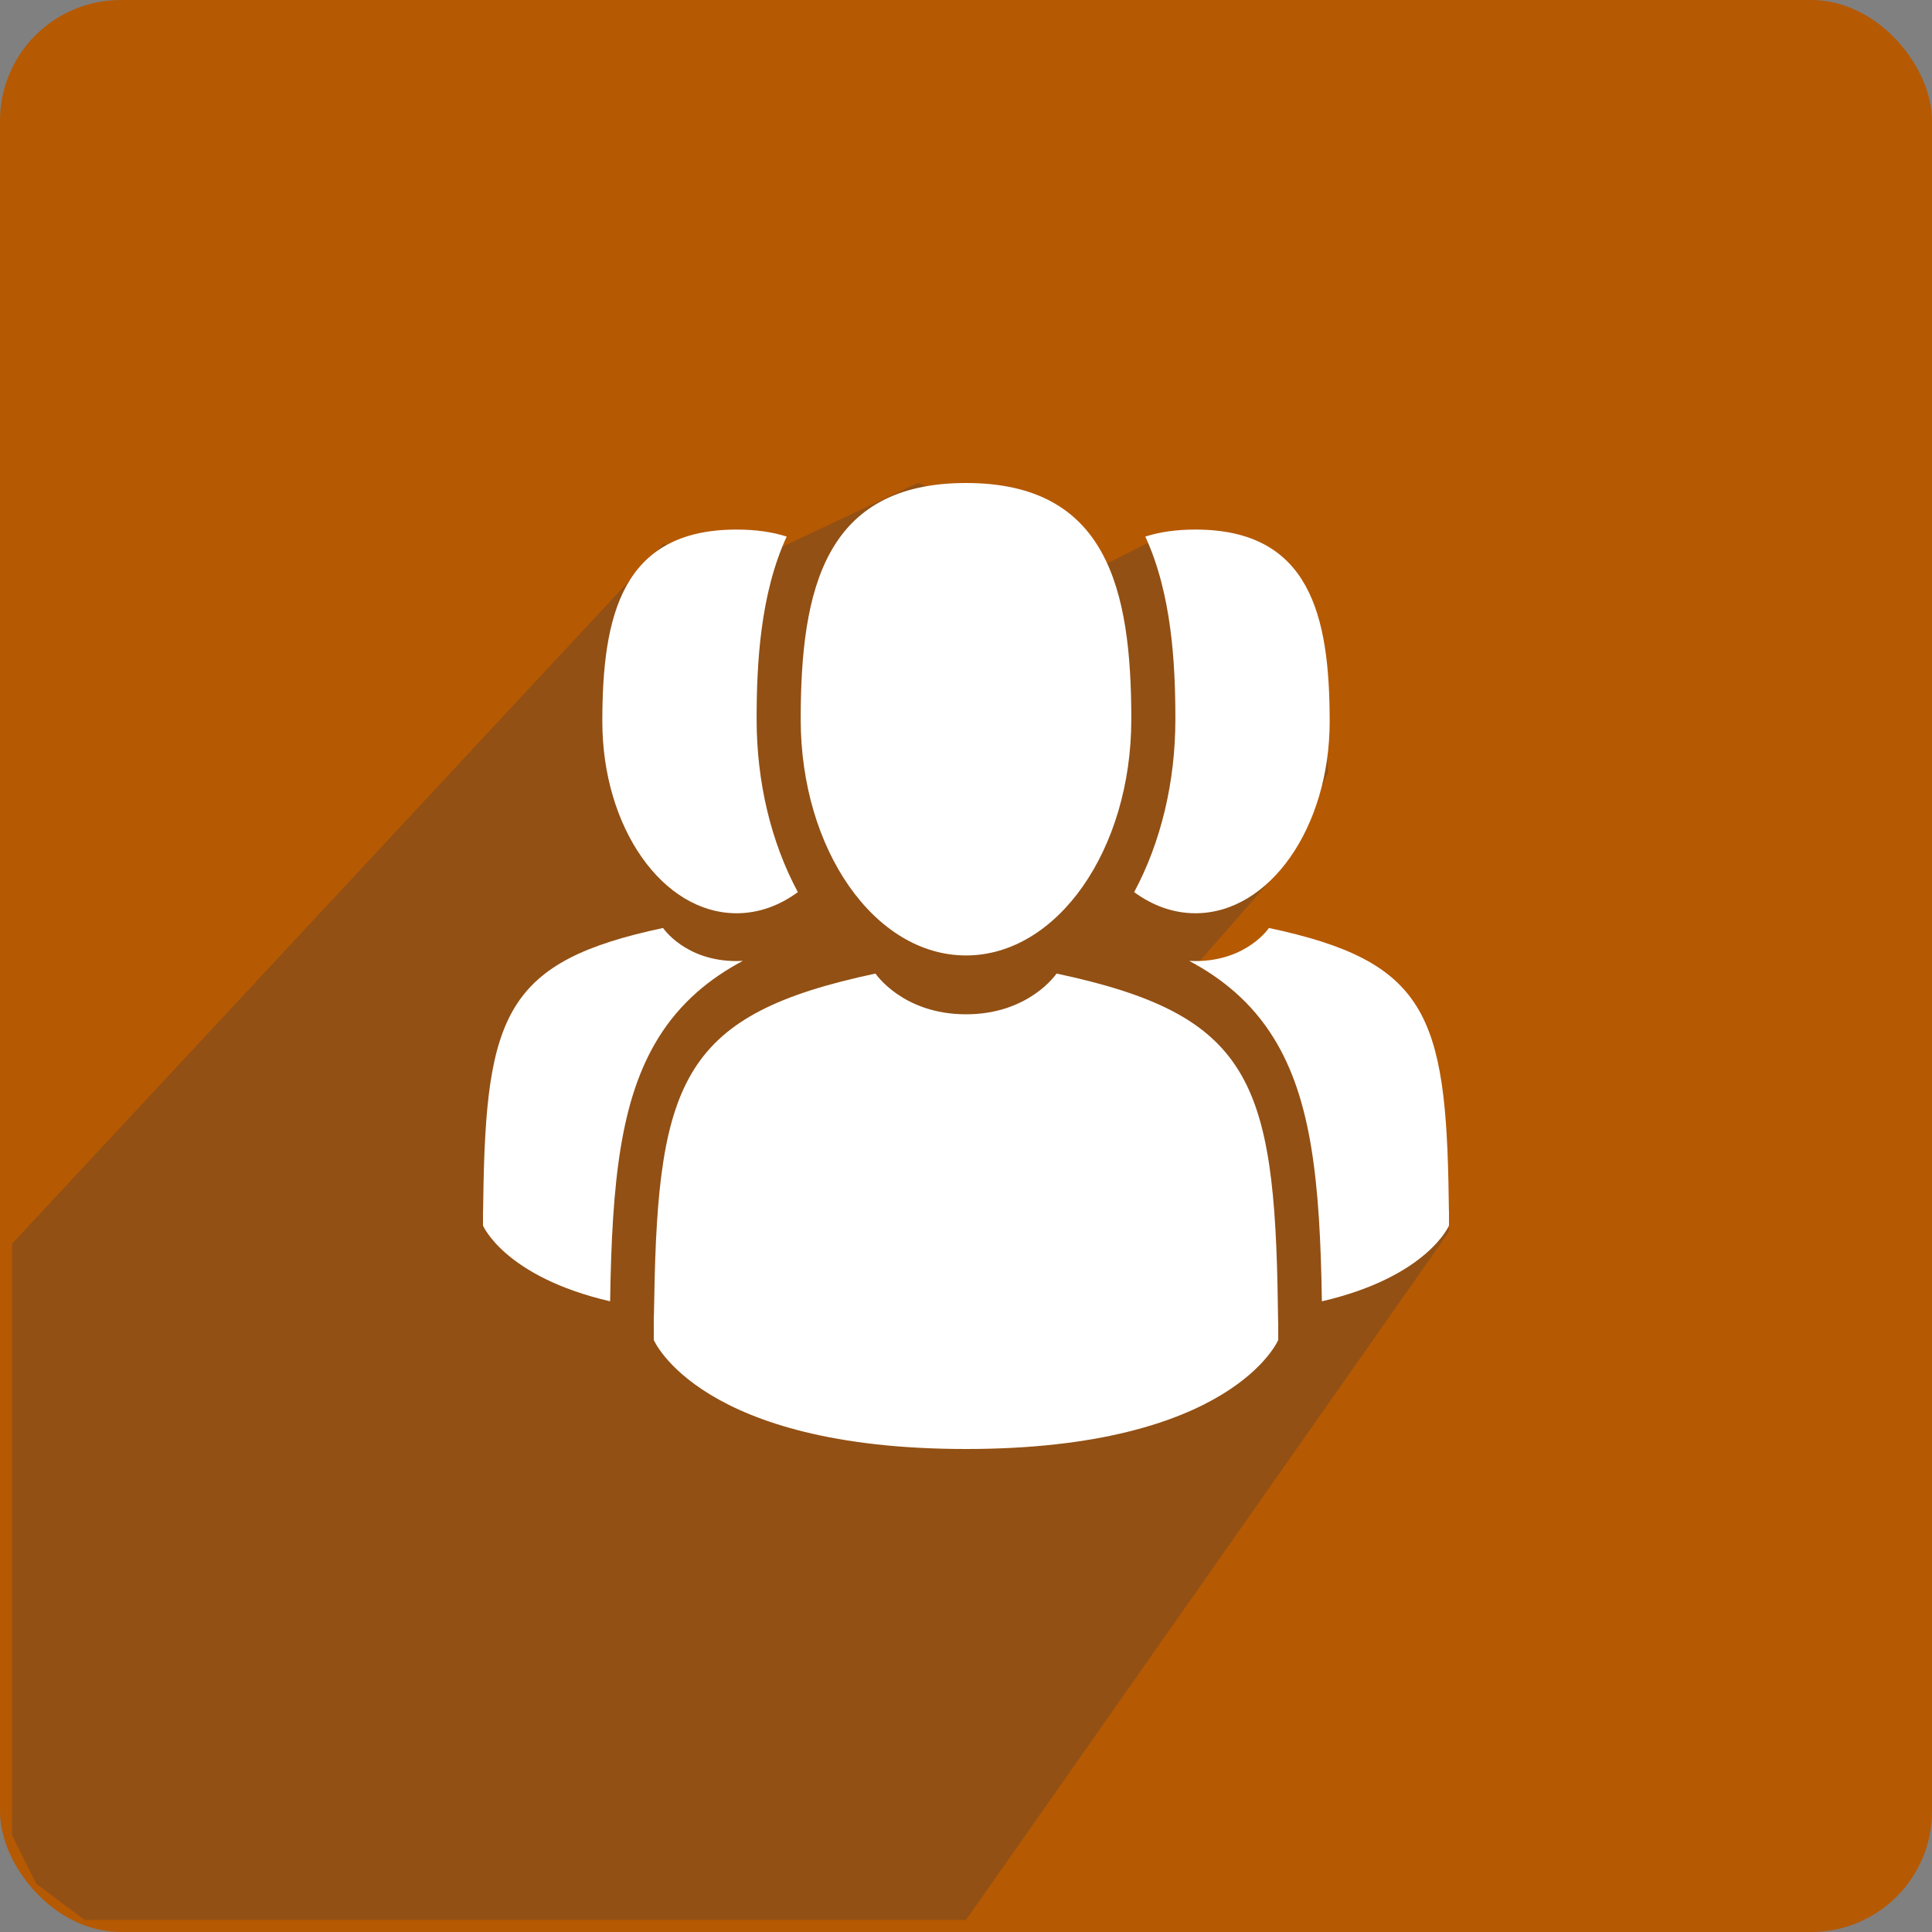 <svg width="80" height="80" viewBox="0 0 80 80" fill="none" xmlns="http://www.w3.org/2000/svg">
<rect x="0" y="0" width="80" height="80" fill="#808080" stroke="none"/>
<rect width="80" height="80" rx="5" fill="#B65903"/>
<path d="M0.5 51.5L27.5 22.5L29.5 24L38 20L43.5 22L44.5 24L47.5 22.5L54.5 26L55 32L53 36L49.5 40L56 40.5L57.5 41.5L58.5 43L59.5 46L60 51L40 79.5H27.5H22.5H16H6H3.5L1.5 78L0.5 76V69V51.5Z" fill="#3D3D3D" fill-opacity="0.3"/>
<path d="M40 39.563C43.781 39.563 46.845 35.183 46.845 29.781C46.845 24.379 45.839 20 40 20C34.161 20 33.155 24.379 33.155 29.781C33.155 35.183 36.22 39.563 40 39.563Z" fill="white"/>
<path d="M52.914 54.103C52.788 44.692 51.743 42.011 43.749 40.313C43.749 40.313 42.623 42 40 42C37.377 42 36.252 40.313 36.252 40.313C28.345 41.992 27.236 44.634 27.091 53.797C27.079 54.545 27.073 54.584 27.071 54.497C27.072 54.66 27.072 54.961 27.072 55.486C27.072 55.486 28.976 60 40 60C51.025 60 52.929 55.486 52.929 55.486C52.929 55.149 52.929 54.914 52.929 54.755C52.927 54.809 52.922 54.705 52.914 54.103Z" fill="white"/>
<path d="M49.499 37.816C52.57 37.816 55.059 34.26 55.059 29.872C55.059 25.485 54.242 21.928 49.499 21.928C48.702 21.928 48.015 22.029 47.425 22.218C48.52 24.593 48.67 27.478 48.67 29.782C48.67 32.389 48.069 34.879 46.963 36.941C47.724 37.499 48.585 37.816 49.499 37.816Z" fill="white"/>
<path d="M59.988 49.625C59.885 41.982 59.036 39.804 52.544 38.426C52.544 38.426 51.63 39.796 49.499 39.796C49.411 39.796 49.326 39.793 49.242 39.788C50.595 40.506 51.827 41.506 52.733 42.969C54.301 45.498 54.661 48.895 54.736 53.885C59.104 52.87 59.999 50.749 59.999 50.749C59.999 50.473 59.999 50.283 60 50.154C59.998 50.199 59.994 50.117 59.988 49.625Z" fill="white"/>
<path d="M30.5 37.816C31.415 37.816 32.276 37.499 33.037 36.941C31.93 34.879 31.33 32.389 31.33 29.782C31.33 27.478 31.48 24.593 32.575 22.218C31.984 22.029 31.298 21.928 30.5 21.928C25.758 21.928 24.941 25.485 24.941 29.872C24.941 34.26 27.43 37.816 30.5 37.816Z" fill="white"/>
<path d="M30.758 39.788C30.674 39.793 30.589 39.796 30.5 39.796C28.37 39.796 27.456 38.426 27.456 38.426C20.963 39.804 20.115 41.982 20.012 49.625C20.005 50.118 20.002 50.199 20 50.154C20 50.283 20 50.473 20 50.749C20 50.749 20.896 52.87 25.264 53.885C25.338 48.895 25.699 45.498 27.267 42.968C28.173 41.506 29.404 40.506 30.758 39.788Z" fill="white"/>
</svg>
